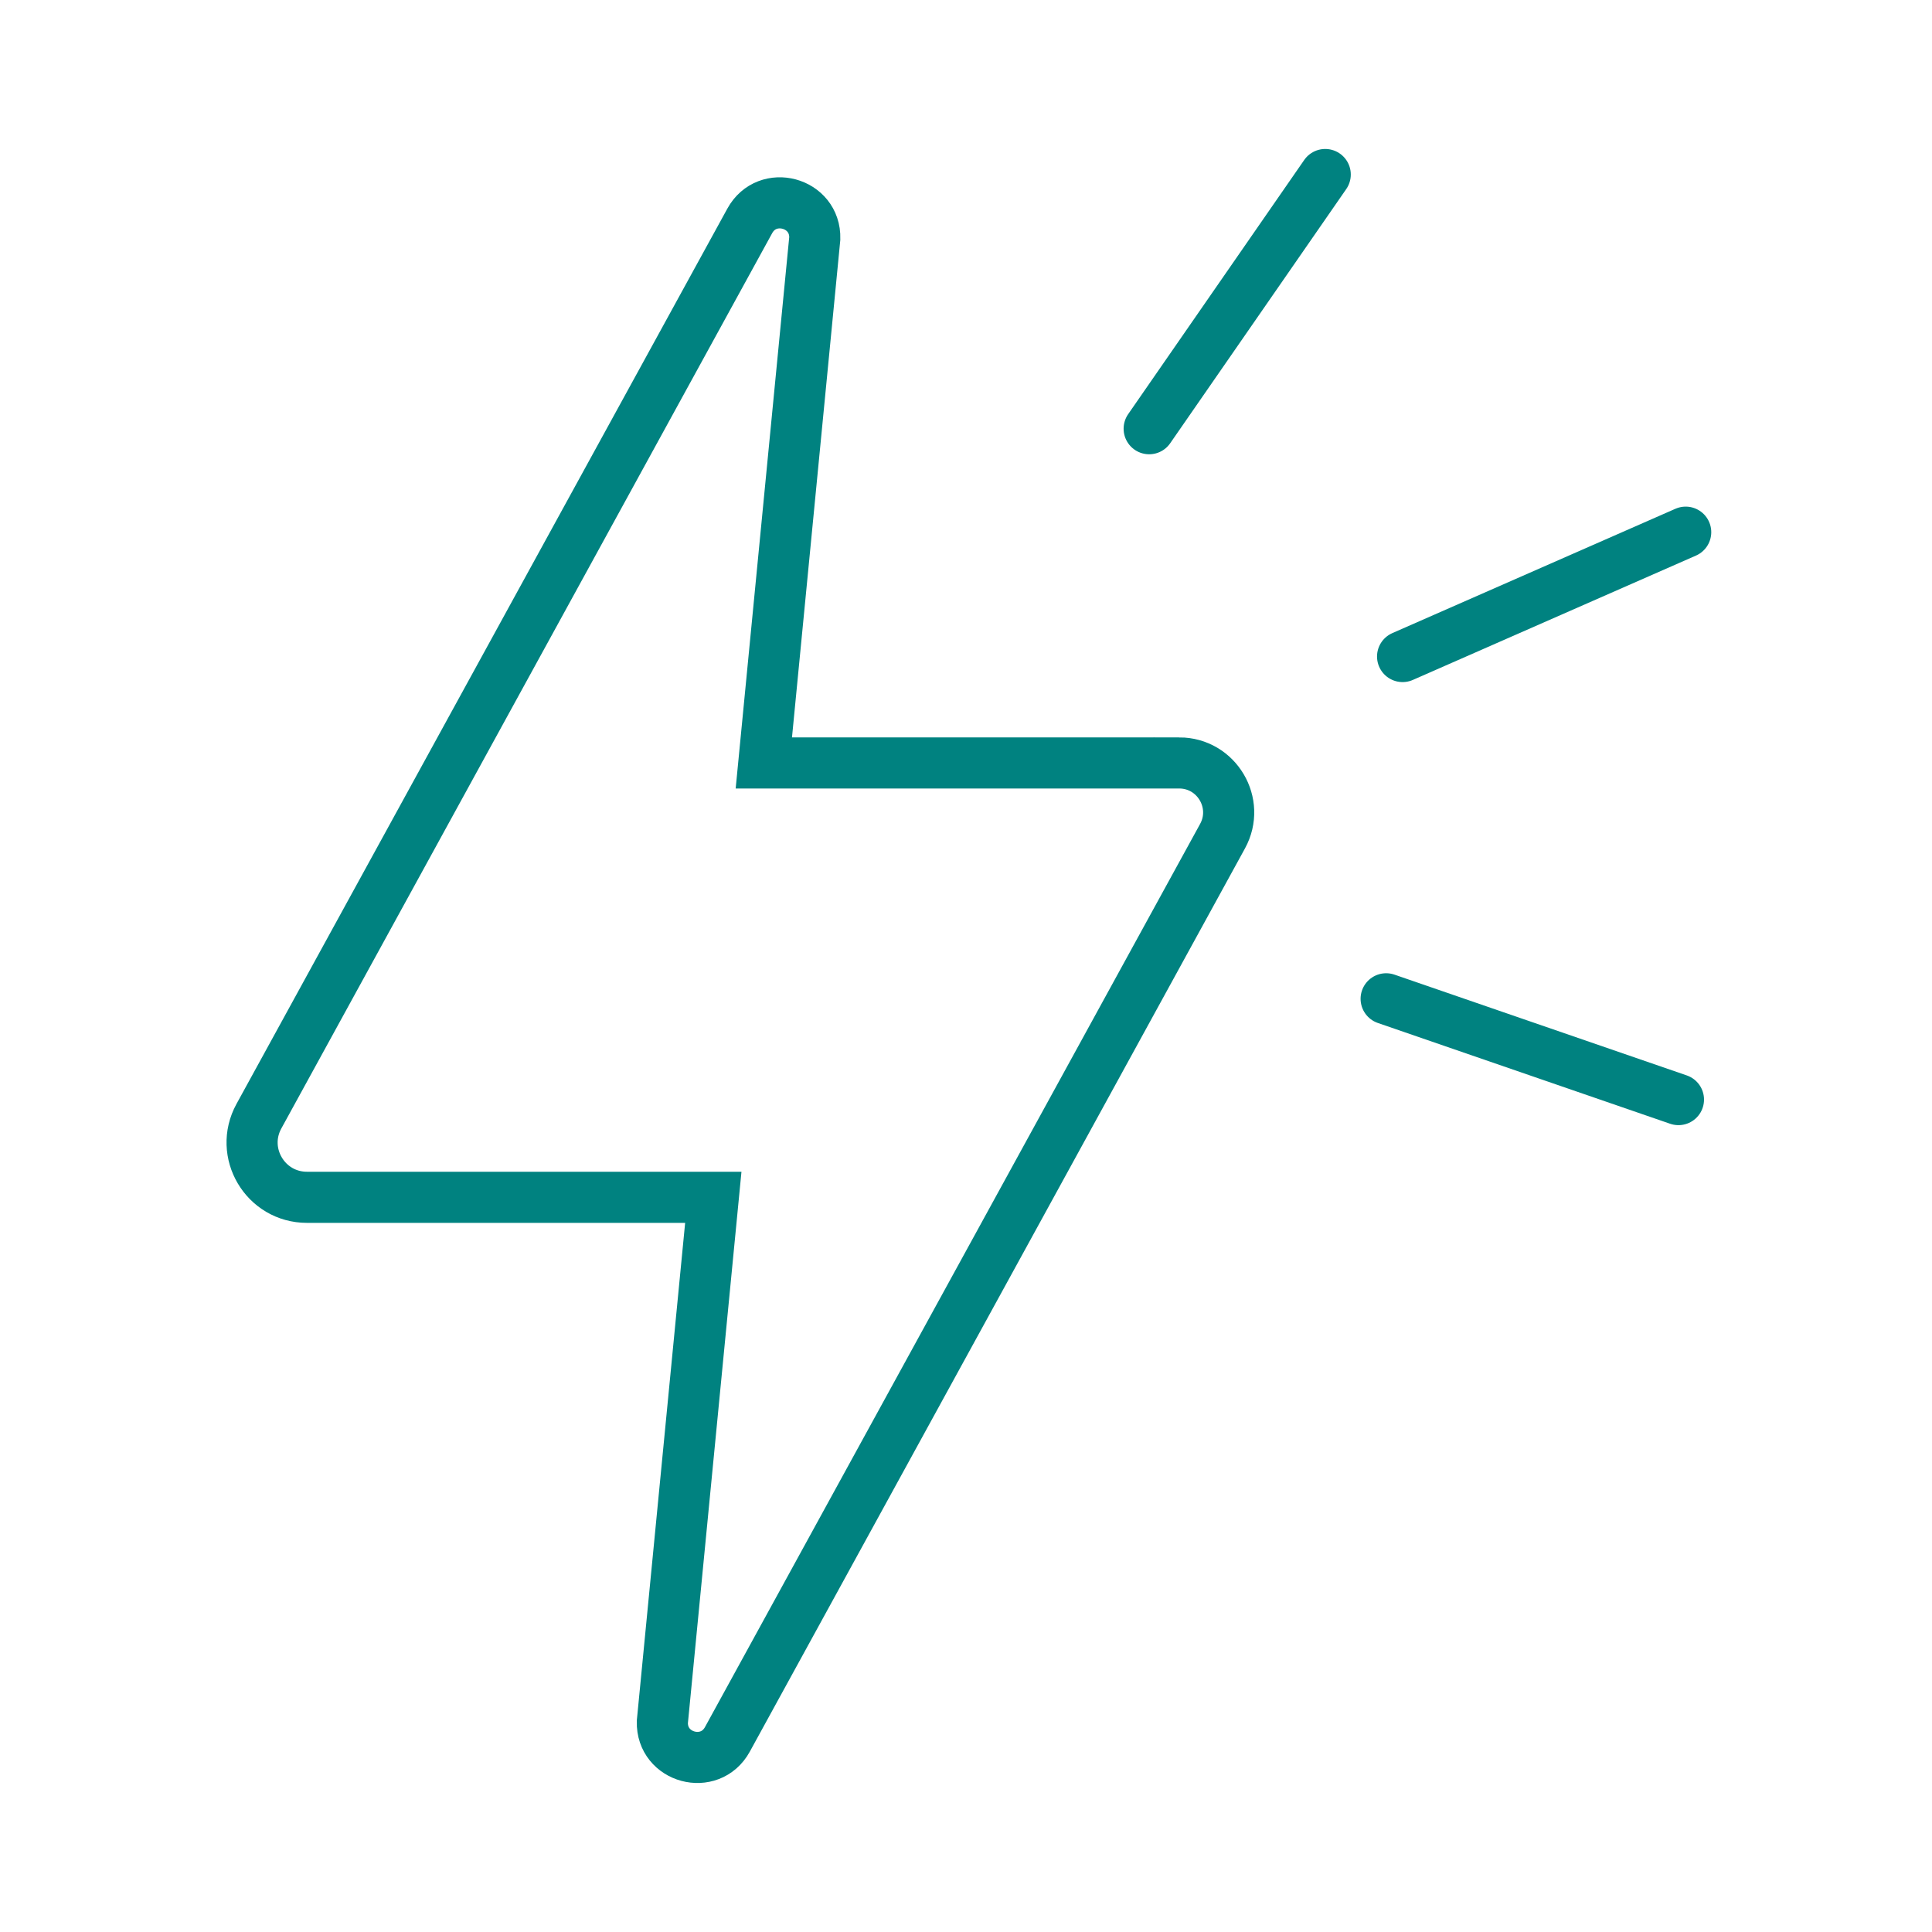 <?xml version='1.0' encoding='UTF-8'?>
<svg xmlns="http://www.w3.org/2000/svg" id="r" data-name="Energie_2" viewBox="0 0 453.54 453.54">
  <defs>
    <style>
      .ak {
        stroke: #008280;
        stroke-linecap: round;
        stroke-linejoin: round;
      }

      .ak, .al {
        fill: none;
        stroke-width: 12px;
      }

      .al {
        stroke: #008280;
        stroke-miterlimit: 10;
      }
    </style>
  </defs>
  <path class="al" d="M276.8,179.11h-97.49l11.96-123.14c.22-8.52-11.16-11.59-15.26-4.12l-115.23,210.18c-4.7,8.57,1.5,19.04,11.28,19.04h95.39l-11.96,123.14c-.22,8.52,11.16,11.59,15.26,4.12l116.24-212.03c4.24-7.74-1.36-17.2-10.19-17.2Z"/>
  <line class="ak" x1="311.1" y1="40.97" x2="269.77" y2="100.64"/>
  <line class="ak" x1="395.72" y1="124.93" x2="329.26" y2="154.12"/>
  <line class="ak" x1="394.02" y1="258.13" x2="325.4" y2="234.47"/>
</svg>
